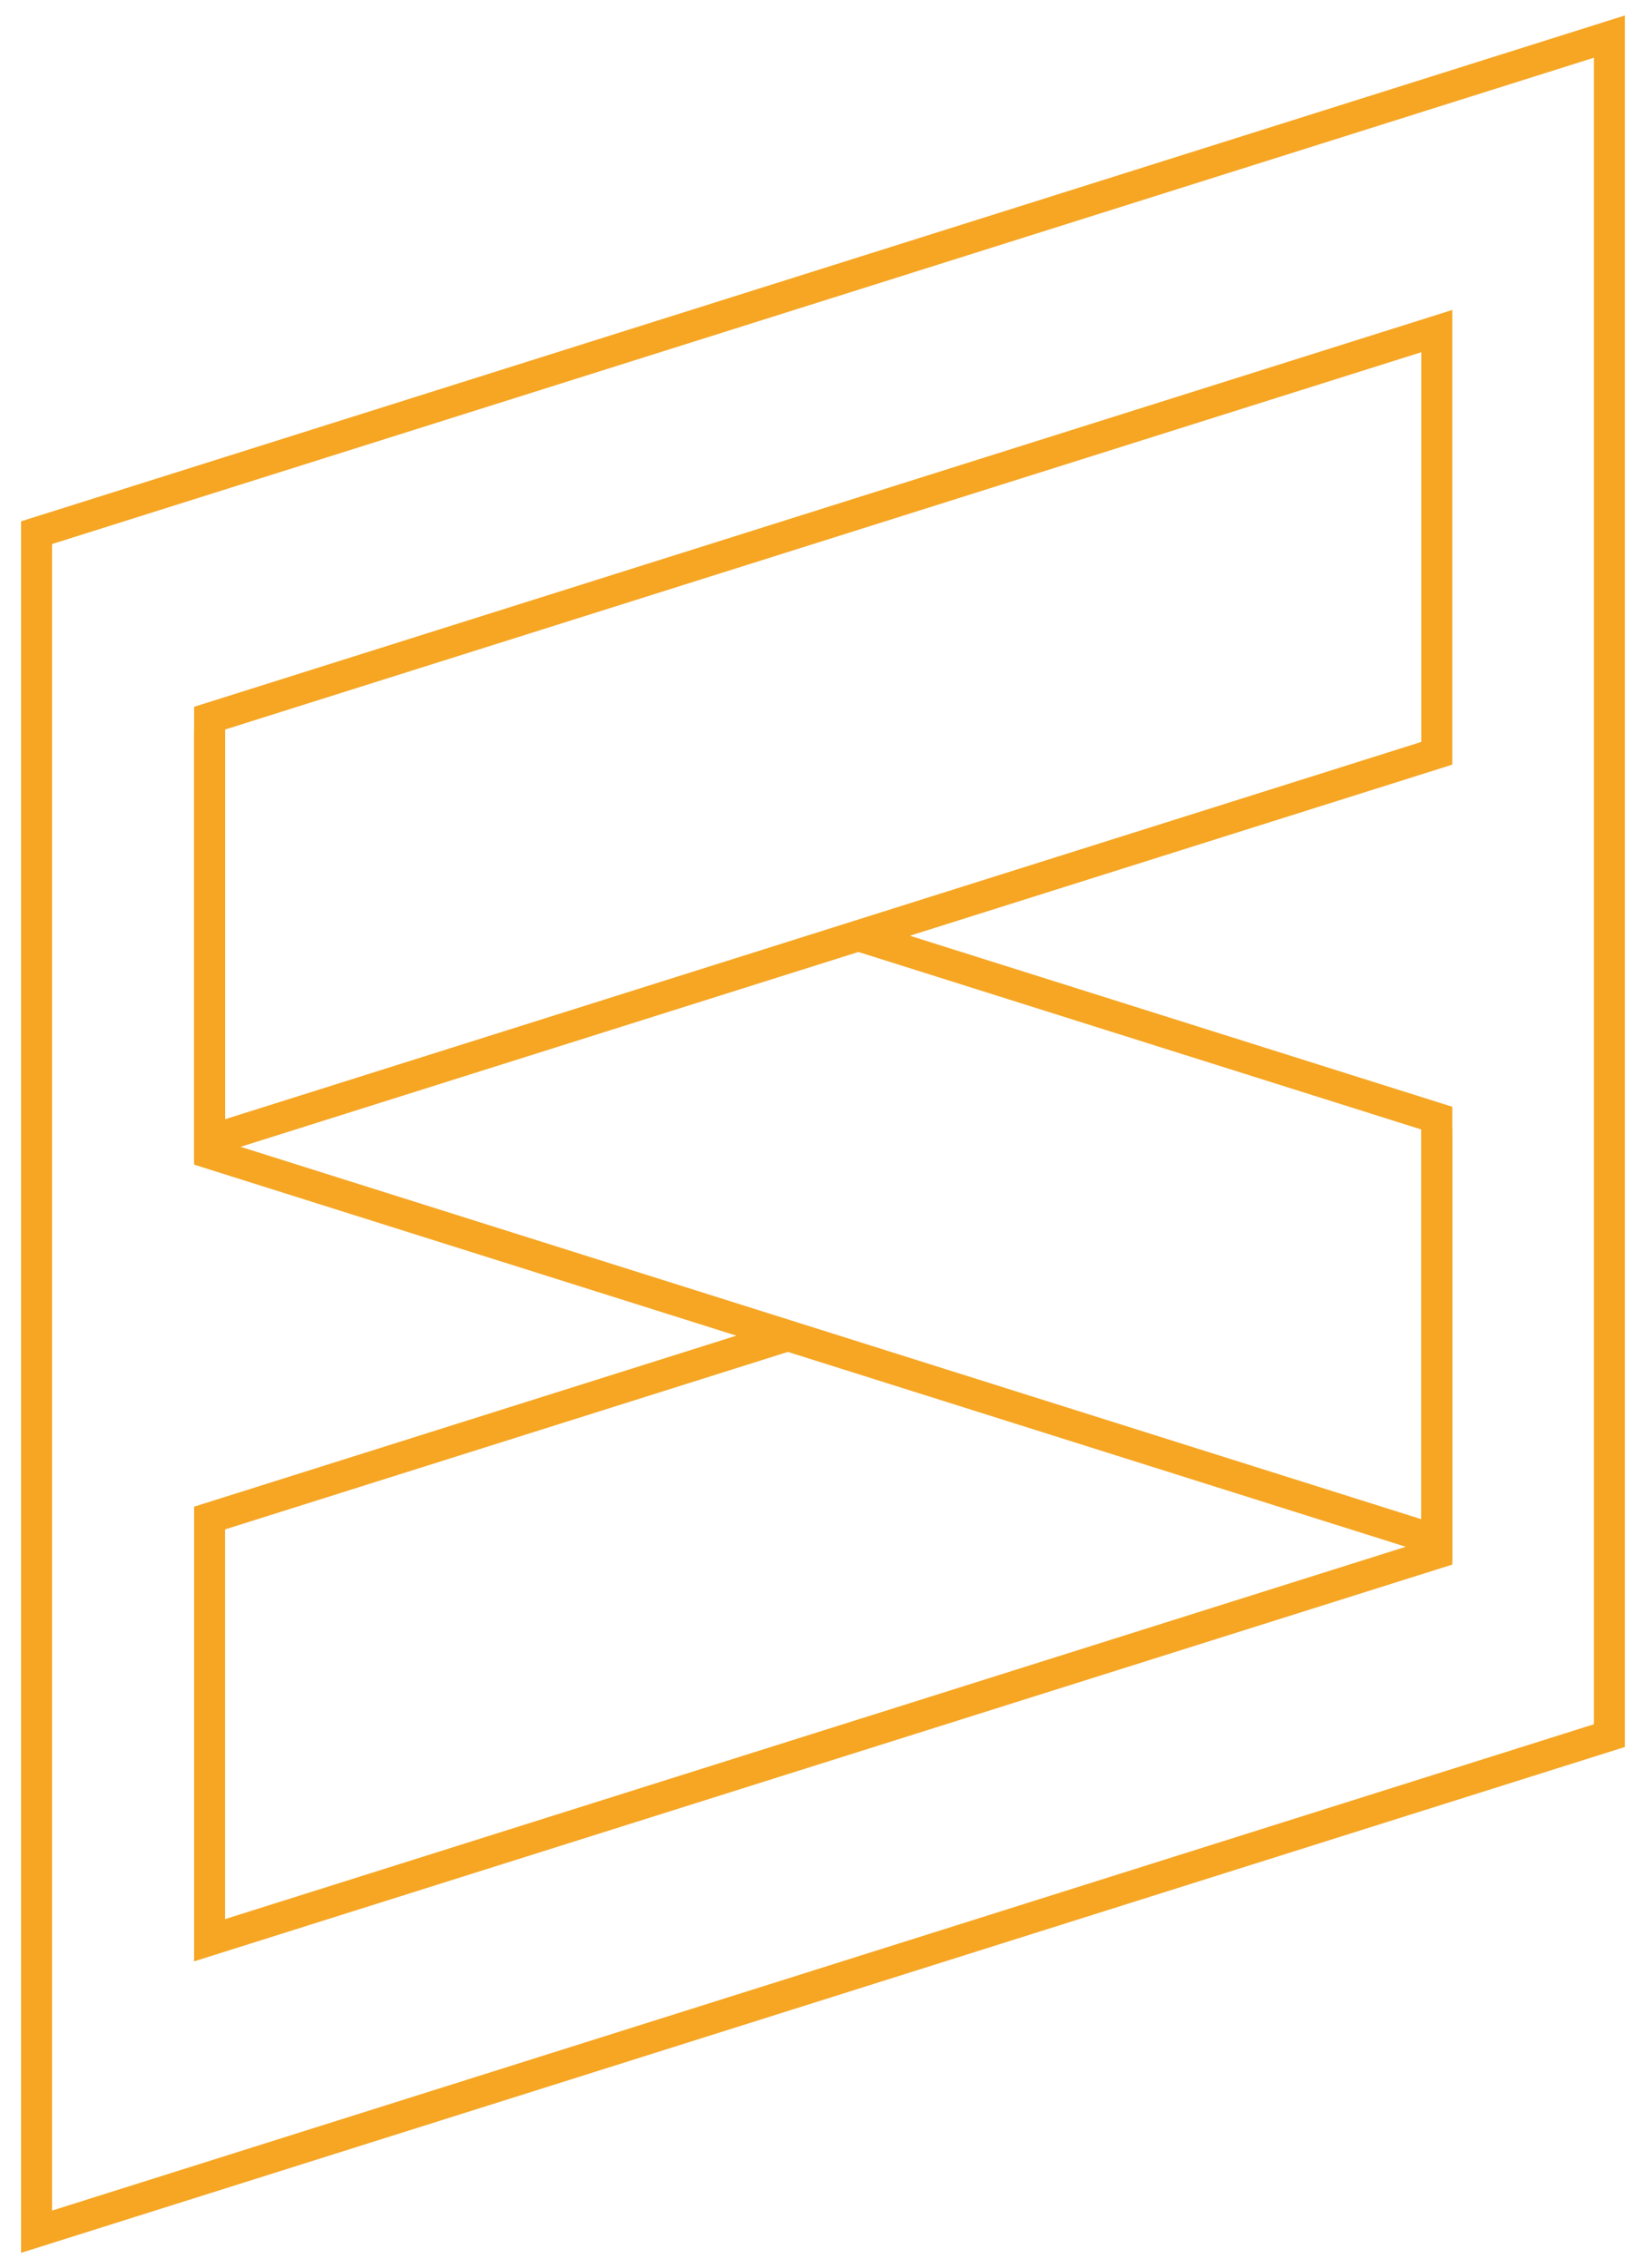 <svg width="45" height="62" viewBox="0 0 45 62" xmlns="http://www.w3.org/2000/svg"><title>Logo</title><g fill="none" fill-rule="evenodd"><path d="M-13-4h71v70h-71z"/><g stroke="#F6A623" stroke-width=".847"><path stroke-linecap="square" d="M1 14.56L44 1v46.44L1 61z"/><path stroke-linecap="round" d="M39.28 30.915v11.54L5.73 53.033v-11.54l15.699-4.95"/><path stroke-linecap="round" d="M5.73 19.983v11.54l33.55 10.579v-11.54l-15.7-4.95"/><path stroke-linecap="square" d="M5.73 19.63L39.28 9.05v11.54L5.73 31.17z"/></g></g></svg>